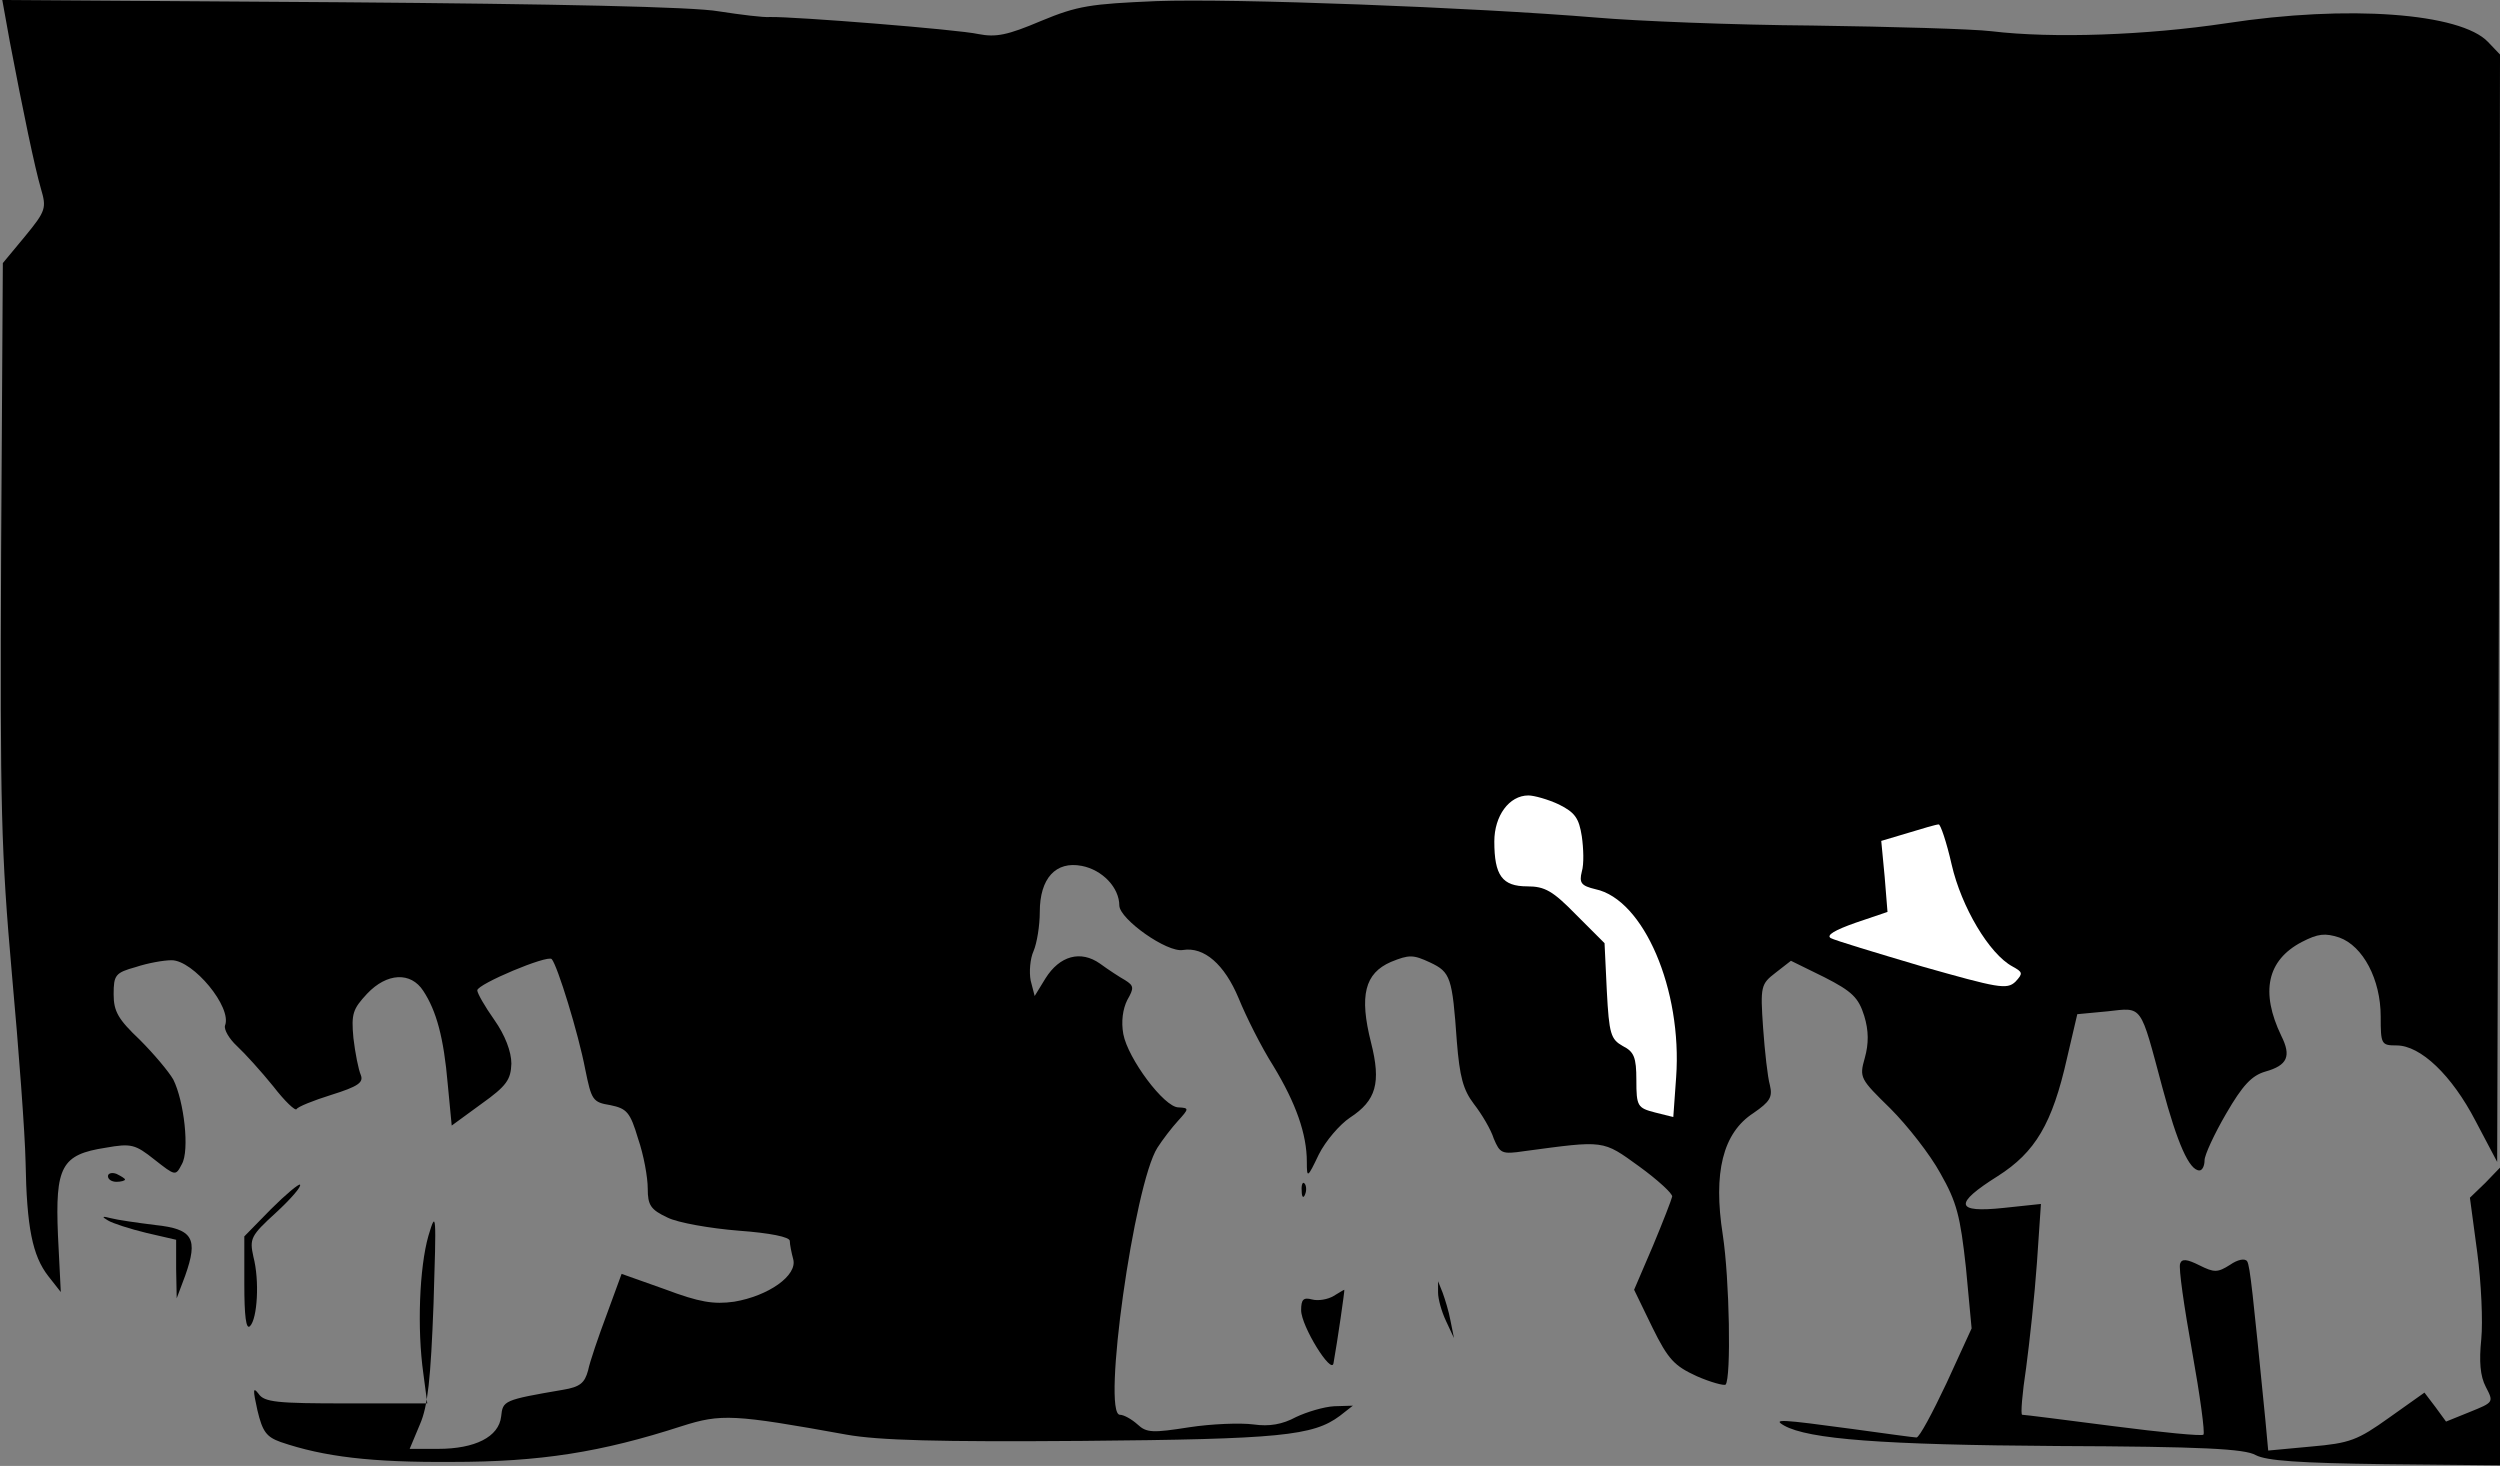 <?xml version="1.0" standalone="no"?>
<!DOCTYPE svg PUBLIC "-//W3C//DTD SVG 20010904//EN"
 "http://www.w3.org/TR/2001/REC-SVG-20010904/DTD/svg10.dtd">
<svg version="1.0" xmlns="http://www.w3.org/2000/svg"
 width="440pt" height="258pt" viewBox="0 0 440 258"
 preserveAspectRatio="xMidYMid meet">
<rect x="0" y="0" width="440" height="258" fill="#808080" stroke="none"/>
<g transform="translate(0,258) scale(0.1,-0.1)"
fill="#000000" stroke="none">
<path fill="#000000" stroke="none" d="M17 2508 c24 -126 44 -222 55 -260 10
-34 9 -39 -28 -84 l-39 -47 -3 -506 c-2 -455 0 -530 19 -746 12 -132 23 -280
24 -330 2 -115 12 -165 40 -201 l22 -28 -5 100 c-5 121 6 142 84 154 45 8 52
6 86 -21 37 -29 37 -29 48 -8 14 24 4 111 -15 149 -8 14 -34 45 -59 70 -38 36
-46 50 -46 80 0 34 3 38 39 48 21 7 49 12 63 12 38 0 107 -83 94 -115 -2 -7 7
-23 21 -36 14 -13 43 -45 64 -71 20 -26 39 -44 41 -40 2 4 29 15 61 25 48 15
57 22 52 35 -4 9 -10 39 -13 65 -4 43 -1 51 24 78 35 37 77 39 99 5 23 -35 36
-82 43 -164 l7 -73 52 38 c45 32 52 43 53 71 0 21 -11 50 -30 77 -17 24 -30
47 -30 52 0 11 124 63 131 55 10 -11 47 -131 59 -194 11 -54 13 -58 44 -63 29
-6 35 -12 49 -59 10 -29 17 -68 17 -88 0 -29 5 -37 35 -51 18 -9 75 -19 125
-23 55 -4 90 -11 90 -18 0 -6 3 -21 6 -32 8 -29 -44 -65 -104 -75 -36 -5 -61
-1 -122 22 l-76 27 -26 -71 c-15 -40 -30 -84 -33 -99 -6 -22 -14 -29 -44 -34
-105 -18 -106 -19 -109 -47 -4 -36 -46 -57 -111 -57 l-50 0 18 43 c14 32 19
80 24 212 5 159 5 167 -9 120 -16 -56 -20 -164 -9 -242 l7 -53 -142 0 c-122 0
-145 2 -155 17 -10 13 -10 7 -2 -29 9 -38 16 -47 41 -56 76 -26 160 -36 301
-35 156 0 263 17 405 63 69 22 91 21 290 -15 56 -10 162 -13 415 -11 348 3
406 9 453 44 l23 18 -33 -1 c-18 -1 -48 -10 -67 -19 -24 -13 -47 -17 -75 -13
-23 3 -74 1 -113 -5 -64 -10 -75 -10 -91 5 -10 9 -24 17 -31 17 -32 0 25 406
66 470 9 14 25 35 36 47 20 22 20 23 1 24 -25 0 -89 86 -97 129 -4 22 -1 44 7
60 12 21 12 25 -4 35 -9 5 -29 18 -44 29 -34 24 -71 14 -96 -26 l-19 -31 -7
27 c-3 15 -1 39 5 52 6 14 11 45 11 69 0 59 28 90 74 81 36 -7 66 -38 66 -70
1 -24 84 -83 112 -78 37 6 73 -25 98 -85 13 -32 40 -86 61 -119 40 -66 59
-120 59 -169 0 -29 1 -29 21 13 12 24 37 53 55 65 46 30 55 61 37 132 -21 83
-11 122 35 142 32 13 39 13 69 -1 36 -17 39 -26 47 -139 5 -62 11 -85 30 -110
14 -18 30 -45 35 -61 11 -26 14 -28 54 -22 142 19 137 20 202 -27 33 -24 59
-48 58 -53 -1 -5 -16 -44 -34 -87 l-33 -77 32 -66 c28 -57 39 -68 78 -86 25
-11 48 -17 51 -15 10 11 7 186 -5 264 -17 109 0 179 54 214 29 20 34 28 29 49
-4 14 -9 59 -12 101 -5 73 -4 77 22 97 l27 21 59 -29 c49 -25 60 -36 70 -68 8
-26 8 -49 1 -74 -10 -35 -8 -37 45 -89 30 -30 70 -81 88 -114 29 -51 35 -75
45 -166 l10 -107 -44 -96 c-25 -53 -48 -96 -53 -96 -4 0 -55 7 -113 15 -126
17 -141 18 -120 6 43 -24 172 -34 480 -36 257 -1 331 -5 350 -16 19 -10 76
-14 228 -16 l202 -2 0 262 0 262 -26 -27 -27 -26 13 -97 c7 -53 10 -121 7
-152 -4 -39 -2 -65 8 -84 14 -27 14 -27 -28 -44 l-42 -17 -19 26 -19 25 -62
-44 c-56 -40 -69 -45 -138 -51 l-75 -7 -5 54 c-22 222 -27 271 -32 279 -4 6
-17 3 -30 -6 -22 -14 -28 -14 -54 -1 -22 11 -31 12 -34 3 -3 -7 7 -76 21 -154
14 -78 23 -144 20 -147 -2 -3 -74 4 -159 15 -85 11 -156 20 -160 20 -3 0 0 37
7 83 6 45 15 128 19 185 l7 103 -66 -7 c-85 -9 -88 7 -10 56 66 42 96 92 122
208 l18 77 53 5 c63 7 57 14 97 -135 26 -97 47 -145 65 -145 5 0 9 8 9 18 0 9
17 46 38 82 29 50 45 67 69 74 39 11 46 27 28 63 -37 77 -25 133 36 165 29 15
41 16 66 8 42 -15 73 -74 73 -139 0 -49 1 -51 28 -51 42 0 97 -52 139 -133
l38 -72 3 974 2 975 -21 22 c-48 51 -246 66 -461 33 -140 -21 -305 -27 -413
-14 -33 4 -175 8 -315 10 -140 1 -311 8 -380 14 -217 18 -640 34 -775 29 -116
-5 -138 -8 -203 -35 -59 -25 -79 -29 -110 -23 -35 8 -325 31 -367 30 -11 -1
-51 4 -90 10 -44 8 -288 13 -666 16 l-595 4 13 -72z"/>
<path fill="#ffffff" stroke="none" d="M2744 1164 c28 -14 35 -24 40 -56 3
-21 4 -49 0 -62 -5 -20 -1 -25 24 -31 85 -18 153 -177 142 -331 l-5 -70 -32 8
c-31 8 -33 11 -33 57 0 40 -4 50 -24 60 -21 12 -24 21 -28 97 l-4 84 -50 50
c-41 42 -55 50 -86 50 -44 0 -58 19 -58 79 0 45 26 81 60 81 10 0 35 -7 54
-16z"/>
<path fill="#ffffff" stroke="none" d="M3435 1058 c17 -74 66 -157 107 -179
18 -10 19 -12 5 -27 -15 -14 -30 -11 -164 27 -81 24 -154 46 -161 50 -8 5 7
14 44 27 l56 19 -5 62 -6 63 47 14 c26 8 50 15 54 15 3 1 14 -31 23 -71z"/>
<path fill="#000000" stroke="none" d="M190 510 c0 -6 7 -10 15 -10 8 0 15 2
15 4 0 2 -7 6 -15 10 -8 3 -15 1 -15 -4z"/>
<path fill="#000000" stroke="none" d="M477 452 l-47 -48 0 -84 c0 -56 3 -81
10 -74 13 13 17 80 6 122 -7 32 -5 37 40 78 26 24 45 46 42 49 -2 2 -25 -17
-51 -43z"/>
<path fill="#000000" stroke="none" d="M2291 484 c0 -11 3 -14 6 -6 3 7 2 16
-1 19 -3 4 -6 -2 -5 -13z"/>
<path fill="#000000" stroke="none" d="M190 432 c8 -5 39 -15 68 -22 l52 -12
0 -51 1 -52 15 40 c23 65 14 82 -53 89 -32 4 -67 9 -78 12 -15 4 -17 3 -5 -4z"/>
<path fill="#000000" stroke="none" d="M2531 305 c0 -11 6 -33 14 -50 l14 -30
-6 30 c-3 17 -10 39 -14 50 l-8 20 0 -20z"/>
<path fill="#000000" stroke="none" d="M2347 299 c-10 -6 -27 -9 -38 -6 -15 4
-19 0 -19 -19 0 -28 54 -115 57 -93 7 39 20 129 19 129 -1 0 -9 -5 -19 -11z"/>
</g>
</svg>
